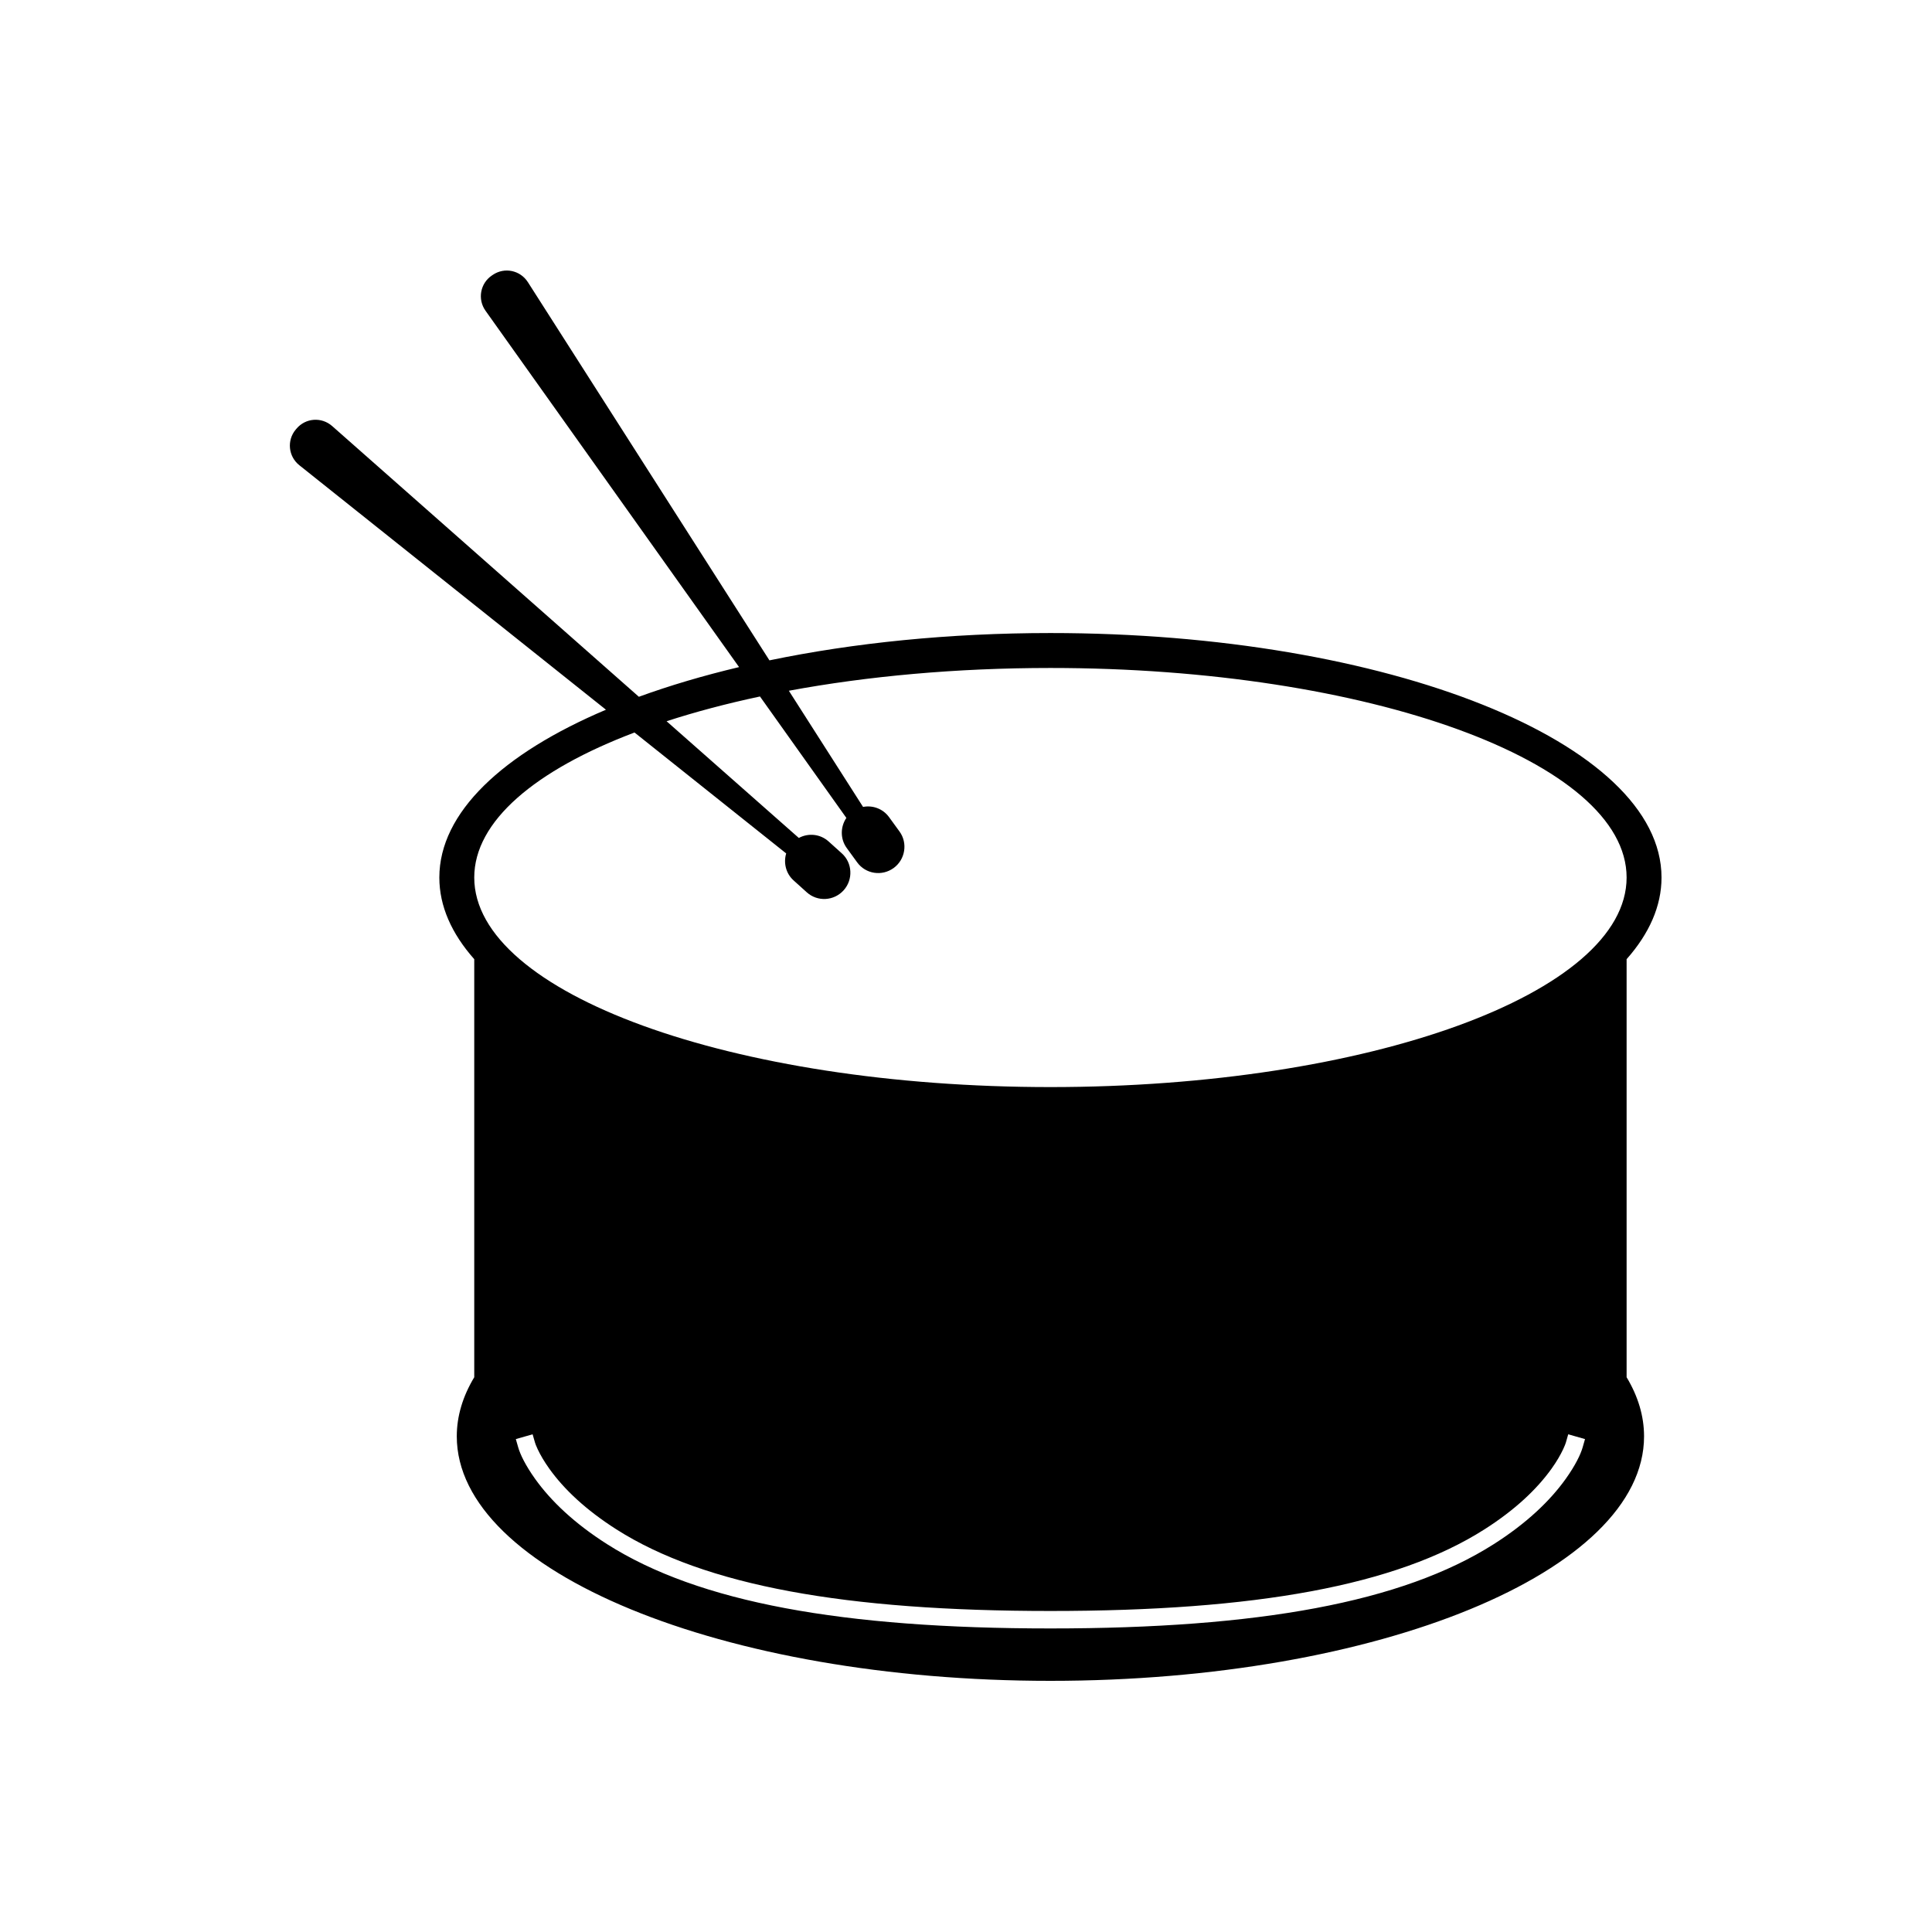<?xml version="1.0" encoding="UTF-8" standalone="no"?>
<svg width="100px" height="100px" viewBox="0 0 100 100" version="1.1" xmlns="http://www.w3.org/2000/svg" xmlns:xlink="http://www.w3.org/1999/xlink" xmlns:sketch="http://www.bohemiancoding.com/sketch/ns">
    <!-- Generator: Sketch 3.2.2 (9983) - http://www.bohemiancoding.com/sketch -->
    <title>17-03-2015 - drums</title>
    <desc>Created with Sketch.</desc>
    <defs></defs>
    <g id="January" stroke="none" stroke-width="1" fill="none" fill-rule="evenodd" sketch:type="MSPage">
        <g id="17-03-2015---drums" sketch:type="MSArtboardGroup" fill="#000000">
            <path d="M43.808,42.335 L39.336,36.05 C37.606,36.418 35.987,36.848 34.502,37.331 L34.502,37.331 L41.347,43.372 C41.837,43.107 42.455,43.163 42.889,43.554 L43.575,44.172 C44.12,44.662 44.169,45.523 43.668,46.08 C43.163,46.64 42.313,46.684 41.76,46.187 L41.075,45.569 C40.679,45.213 40.545,44.662 40.693,44.173 L40.693,44.173 L32.842,37.914 C27.704,39.862 24.547,42.507 24.547,45.42 C24.547,51.411 37.899,56.267 54.37,56.267 C70.84,56.267 84.193,51.411 84.193,45.42 C84.193,39.43 70.84,34.574 54.37,34.574 C49.495,34.574 44.894,34.999 40.831,35.753 L40.831,35.753 L44.672,41.766 C45.172,41.669 45.701,41.859 46.018,42.295 L46.561,43.042 C46.991,43.635 46.861,44.488 46.255,44.928 C45.645,45.371 44.804,45.237 44.367,44.636 L43.824,43.889 C43.486,43.423 43.494,42.796 43.808,42.335 Z M38.254,34.529 C36.394,34.971 34.657,35.486 33.068,36.065 L33.068,36.065 L17.194,22.054 C16.645,21.57 15.816,21.629 15.346,22.189 L15.305,22.237 C14.841,22.791 14.919,23.623 15.494,24.081 L31.364,36.735 C26.017,39.002 22.74,42.058 22.74,45.42 C22.74,46.903 23.376,48.325 24.547,49.647 L24.547,71.286 C23.957,72.266 23.643,73.291 23.643,74.345 C23.643,81.334 37.4,87 54.37,87 C71.34,87 85.096,81.334 85.096,74.345 C85.096,73.291 84.783,72.266 84.193,71.286 L84.193,49.647 C85.363,48.325 86,46.903 86,45.42 C86,38.431 71.839,32.766 54.37,32.766 C49.126,32.766 44.18,33.276 39.826,34.18 L27.324,14.606 C26.929,13.988 26.116,13.816 25.51,14.225 L25.457,14.261 C24.859,14.665 24.705,15.486 25.131,16.085 L38.254,34.529 L38.254,34.529 Z M27.695,76.543 C28.523,77.702 29.741,78.855 31.421,79.924 C36.16,82.941 43.615,84.288 54.37,84.288 C65.125,84.288 72.579,82.941 77.318,79.924 C78.998,78.855 80.216,77.702 81.044,76.543 C81.552,75.832 81.817,75.266 81.916,74.921 L82.04,74.487 L81.171,74.239 L81.047,74.673 C81.032,74.724 80.989,74.841 80.908,75.013 C80.767,75.313 80.571,75.651 80.309,76.018 C79.548,77.082 78.415,78.154 76.833,79.161 C72.253,82.077 64.965,83.384 54.37,83.384 C43.775,83.384 36.487,82.077 31.906,79.161 C30.324,78.154 29.191,77.082 28.431,76.018 C28.169,75.651 27.972,75.313 27.831,75.013 C27.75,74.841 27.707,74.724 27.693,74.673 L27.568,74.239 L26.699,74.487 L26.824,74.921 C26.922,75.266 27.188,75.832 27.695,76.543 Z" id="drums" sketch:type="MSShapeGroup"></path>
        </g>
    </g>
</svg>
